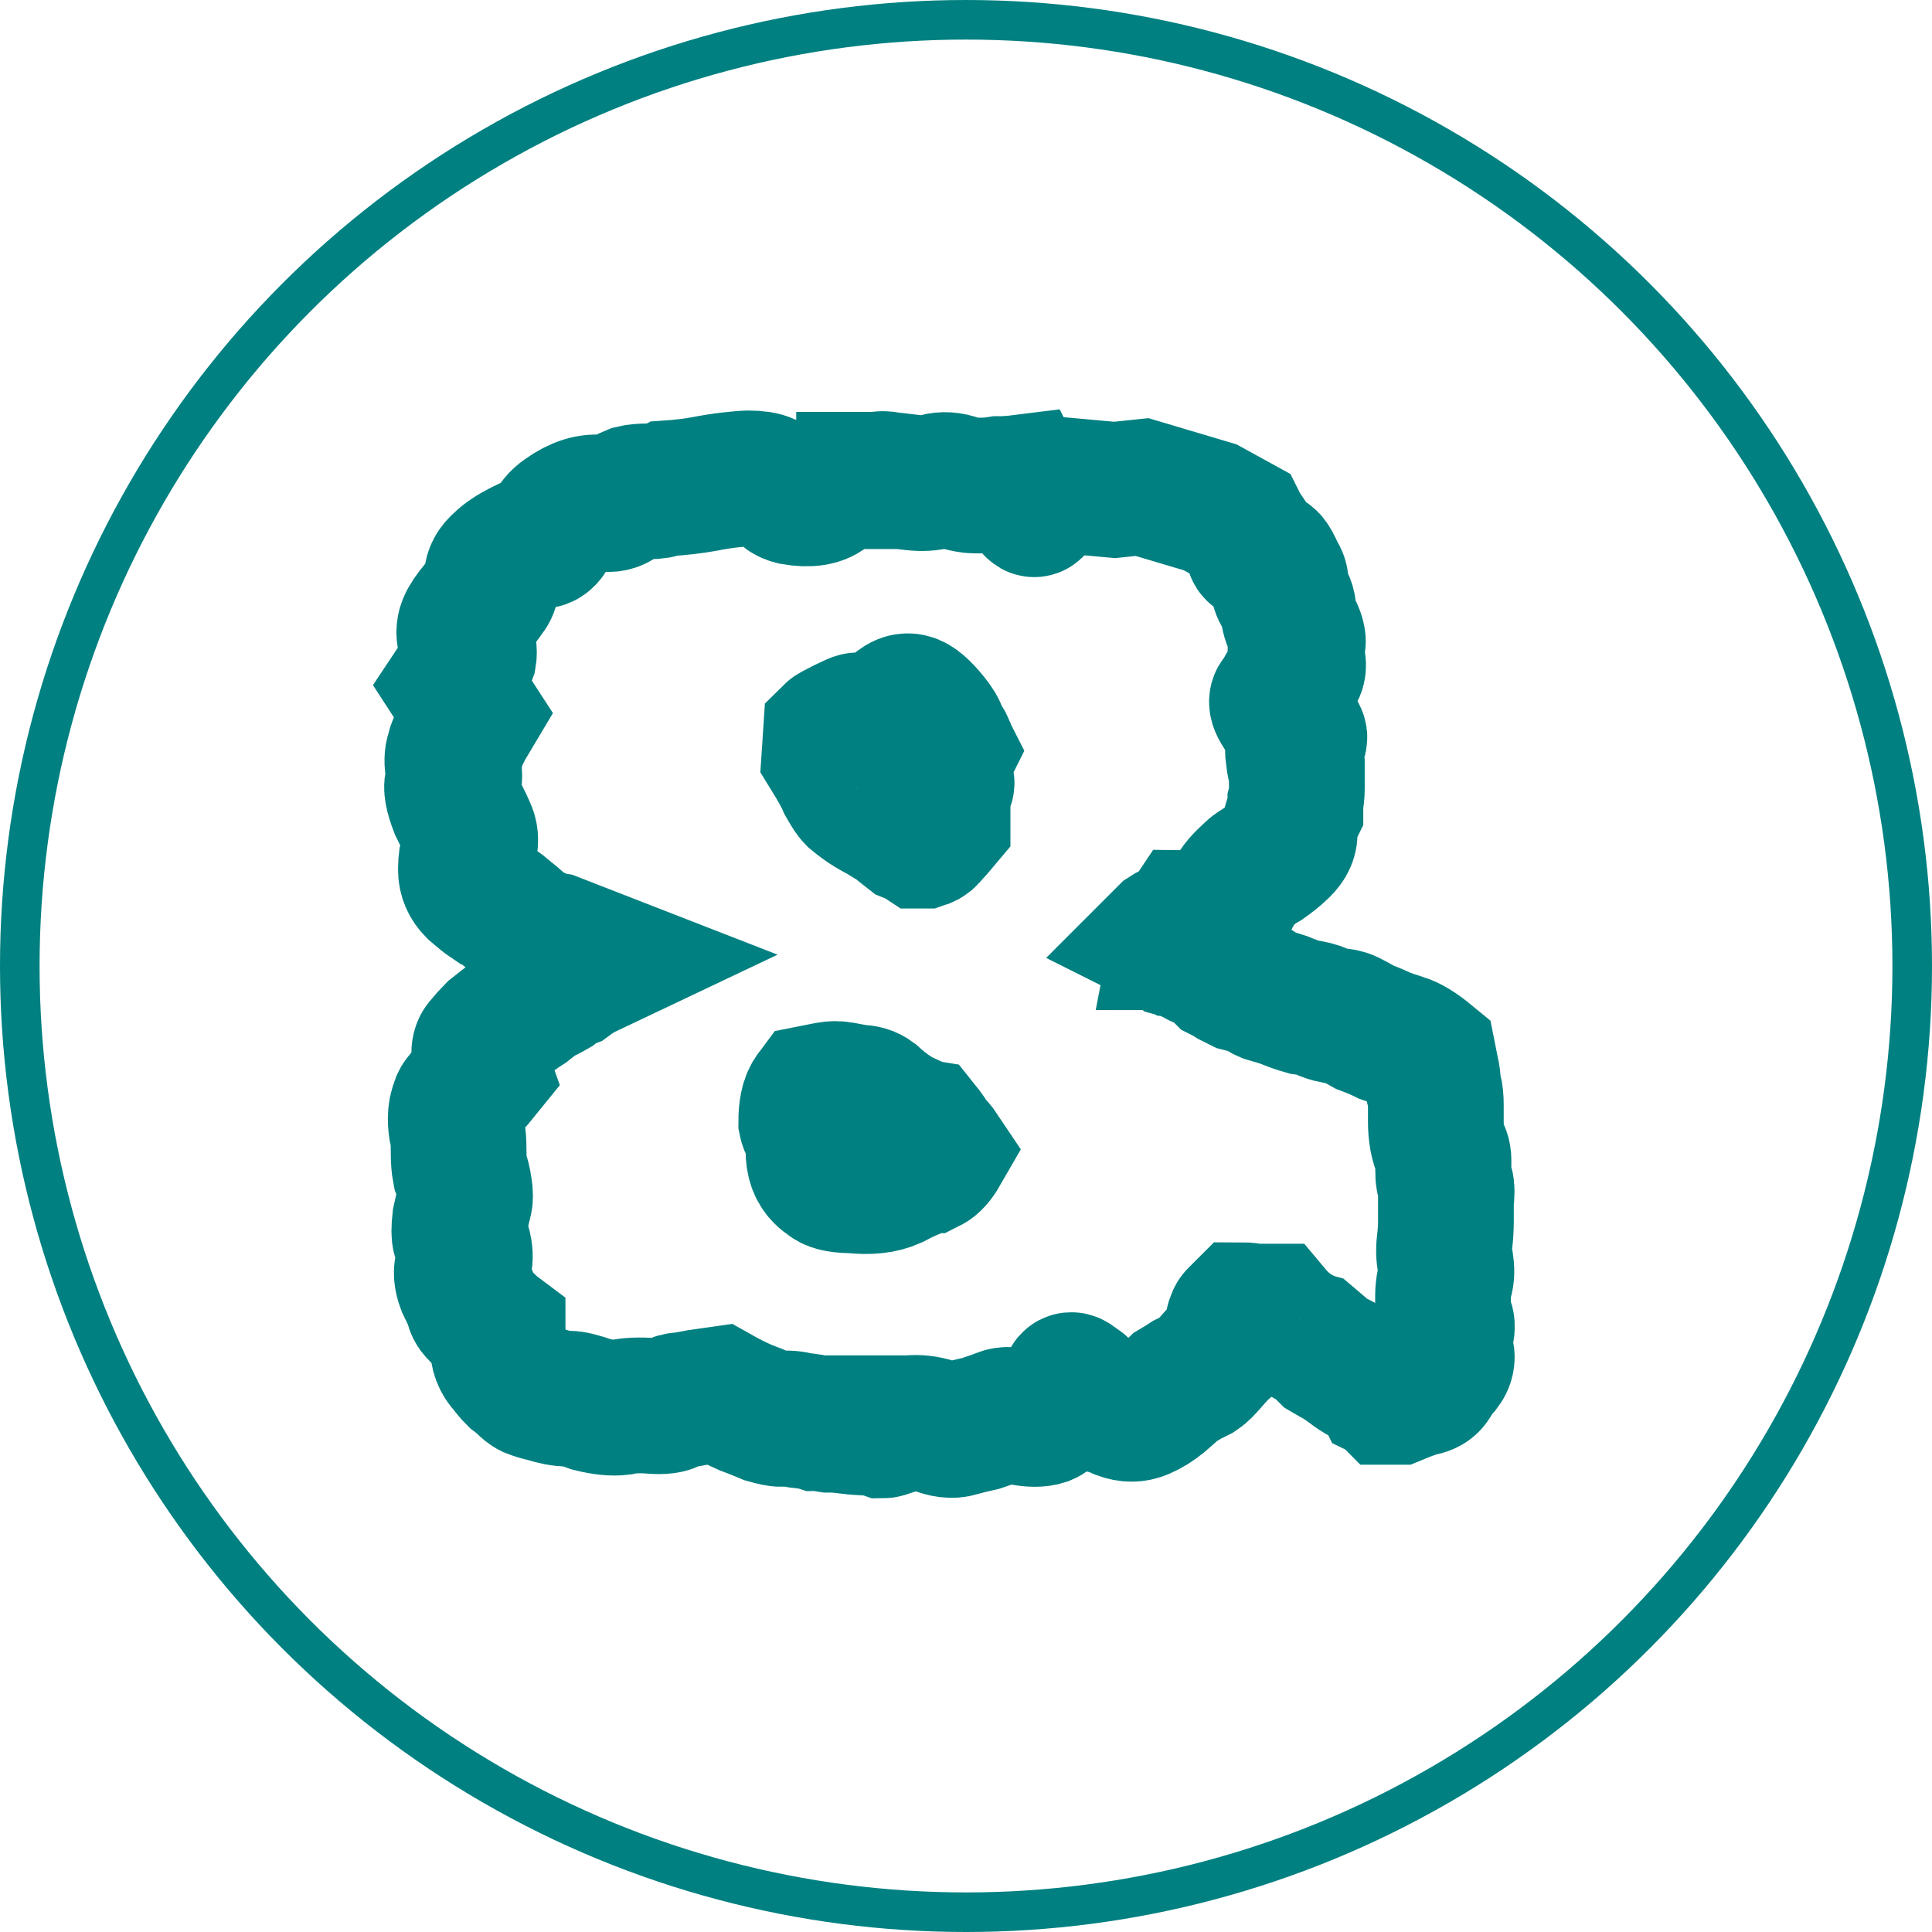 <?xml version="1.0" encoding="UTF-8" standalone="no"?>
<svg
   xmlns:dc="http://purl.org/dc/elements/1.1/"
   xmlns:cc="http://creativecommons.org/ns#"
   xmlns:rdf="http://www.w3.org/1999/02/22-rdf-syntax-ns#"
   xmlns:svg="http://www.w3.org/2000/svg"
   xmlns="http://www.w3.org/2000/svg"
   xmlns:sodipodi="http://sodipodi.sourceforge.net/DTD/sodipodi-0.dtd"
   xmlns:inkscape="http://www.inkscape.org/namespaces/inkscape"
   width="20.112mm"
   height="20.112mm"
   viewBox="0 0 20.112 20.112"
   version="1.1"
   id="svg620"
   inkscape:version="1.1-dev (ddb55ca, 2020-02-02)"
   sodipodi:docname="gw_flip.svg">
  <defs
     id="defs614" />
  <sodipodi:namedview
     id="base"
     pagecolor="#ffffff"
     bordercolor="#666666"
     borderopacity="1.0"
     inkscape:pageopacity="0.0"
     inkscape:pageshadow="2"
     inkscape:zoom="1.4726721"
     inkscape:cx="-124.28251"
     inkscape:cy="171.43329"
     inkscape:document-units="mm"
     inkscape:current-layer="layer1"
     showgrid="false"
     fit-margin-top="0"
     fit-margin-left="0"
     fit-margin-right="0"
     fit-margin-bottom="0"
     inkscape:window-width="1251"
     inkscape:window-height="787"
     inkscape:window-x="0"
     inkscape:window-y="23"
     inkscape:window-maximized="0" />
  <g
     inkscape:label="Layer 1"
     inkscape:groupmode="layer"
     id="layer1"
     transform="translate(-82.521,10.996)">
    <circle
       style="display:inline;fill:none;stroke:#008080;stroke-width:0.412;stroke-opacity:1"
       id="circle9412"
       cx="92.577"
       cy="-0.94"
       r="9.85" />
    <g
       style="font-style:normal;font-variant:normal;font-weight:normal;font-stretch:normal;font-size:15.077px;line-height:1.25;font-family:'Destroy Earth BB';-inkscape-font-specification:'Destroy Earth BB';letter-spacing:0px;word-spacing:0px;display:inline;fill:none;fill-opacity:1;stroke:#008080;stroke-width:1.413;stroke-opacity:1"
       id="text9416"
       aria-label="&amp;">
      <path
         id="path2760"
         style="font-style:normal;font-variant:normal;font-weight:normal;font-stretch:normal;font-family:'Destroy Earth BB';-inkscape-font-specification:'Destroy Earth BB';stroke-width:1.413;stroke:#008080;stroke-opacity:1;fill:none"
         d="m 97.578,2.776 q 0.015,0.045 -0.015,0.151 -0.015,0.09 0.015,0.166 0.015,0.075 -0.03,0.136 -0.045,0.045 -0.121,0.166 -0.03,0.045 -0.106,0.06 -0.075,0.015 -0.256,0.09 h -0.09 q -0.03,-0.03 -0.06,-0.045 -0.015,-0.03 -0.045,-0.06 -0.03,-0.015 -0.075,-0.045 -0.03,-0.03 -0.09,-0.06 -0.06,-0.03 -0.136,-0.09 -0.045,-0.03 -0.106,-0.075 -0.06,-0.03 -0.136,-0.075 -0.06,-0.06 -0.151,-0.136 -0.06,-0.015 -0.121,-0.06 -0.06,-0.03 -0.136,-0.09 -0.075,-0.06 -0.151,-0.151 h -0.09 q -0.045,0 -0.106,0 -0.06,-0.015 -0.121,-0.015 -0.03,0.03 -0.06,0.06 -0.015,0.015 -0.015,0.03 -0.03,0.045 -0.015,0.121 0.015,0.075 -0.06,0.151 -0.075,0.06 -0.166,0.166 -0.09,0.106 -0.136,0.136 -0.06,0.03 -0.121,0.06 -0.045,0.03 -0.121,0.075 -0.06,0.06 -0.151,0.136 -0.09,0.075 -0.196,0.121 -0.106,0.045 -0.226,0 -0.121,-0.06 -0.166,-0.06 -0.03,0 -0.09,-0.045 -0.045,-0.06 -0.106,-0.106 -0.045,-0.06 -0.106,-0.09 -0.045,-0.045 -0.06,-0.015 -0.03,0.045 -0.106,0.196 -0.075,0.151 -0.151,0.181 -0.09,0.03 -0.241,0 -0.136,-0.045 -0.211,-0.015 -0.075,0.03 -0.211,0.075 -0.136,0.03 -0.241,0.06 -0.09,0.03 -0.241,-0.03 -0.136,-0.045 -0.271,-0.03 h -0.166 v 0.045 q -0.09,0.03 -0.106,0.03 -0.045,-0.015 -0.151,-0.03 -0.09,0 -0.211,-0.015 -0.106,-0.015 -0.196,-0.015 -0.09,-0.015 -0.121,-0.015 -0.045,-0.015 -0.181,-0.03 -0.121,-0.03 -0.196,-0.015 -0.045,0 -0.151,-0.03 -0.106,-0.045 -0.226,-0.09 -0.136,-0.06 -0.271,-0.136 l -0.211,0.03 q -0.075,0.015 -0.166,0.03 -0.075,0 -0.106,0.03 -0.045,0.045 -0.226,0.03 -0.181,-0.015 -0.317,0.015 -0.121,0.015 -0.302,-0.03 -0.166,-0.06 -0.241,-0.06 -0.106,0 -0.241,-0.045 -0.075,-0.015 -0.151,-0.045 -0.03,-0.015 -0.075,-0.06 -0.03,-0.03 -0.09,-0.075 -0.045,-0.045 -0.09,-0.106 -0.09,-0.09 -0.09,-0.241 V 2.866 q -0.06,-0.045 -0.121,-0.106 -0.045,-0.045 -0.09,-0.09 -0.045,-0.045 -0.045,-0.09 -0.03,-0.075 -0.09,-0.196 -0.045,-0.121 -0.015,-0.196 0.03,-0.075 0.015,-0.166 -0.015,-0.09 -0.045,-0.136 -0.015,-0.045 0,-0.181 0.03,-0.136 0.045,-0.196 0.015,-0.045 0,-0.136 -0.015,-0.106 -0.045,-0.181 -0.015,-0.075 -0.015,-0.211 0,-0.136 -0.015,-0.196 -0.015,-0.06 -0.015,-0.136 0,-0.09 0.03,-0.151 0,-0.03 0.045,-0.075 0.045,-0.06 0.09,-0.121 0.06,-0.06 0.121,-0.136 -0.075,-0.211 -0.015,-0.286 0.075,-0.09 0.121,-0.136 0.226,-0.181 0.347,-0.256 0.075,-0.06 0.136,-0.106 0.075,-0.03 0.151,-0.075 0.075,-0.06 0.151,-0.09 0.06,-0.045 0.136,-0.09 L 88.833,-0.994 88.291,-1.205 q -0.09,-0.015 -0.151,-0.045 -0.06,-0.03 -0.121,-0.045 -0.045,-0.015 -0.06,-0.045 -0.03,-0.045 -0.166,-0.151 -0.121,-0.106 -0.181,-0.121 -0.045,-0.03 -0.151,-0.121 -0.09,-0.09 -0.09,-0.211 0,-0.121 0.03,-0.211 0.03,-0.106 0,-0.181 -0.03,-0.075 -0.121,-0.256 -0.075,-0.196 -0.045,-0.256 0.03,-0.06 0,-0.166 -0.015,-0.106 0.015,-0.166 0,-0.03 0.03,-0.09 0.045,-0.06 0.075,-0.136 l 0.09,-0.151 -0.196,-0.302 q 0.03,-0.045 0.06,-0.106 0.03,-0.045 0.045,-0.09 0.03,-0.06 0.045,-0.106 0.015,-0.09 -0.03,-0.166 -0.03,-0.09 0,-0.166 0.03,-0.075 0.121,-0.181 0.09,-0.121 0.121,-0.166 0.03,-0.045 0.03,-0.136 0,-0.09 0.09,-0.166 0.075,-0.075 0.226,-0.151 0.151,-0.075 0.196,-0.075 0.06,0 0.106,-0.106 0.045,-0.106 0.136,-0.166 0.211,-0.151 0.392,-0.121 0.09,0.03 0.166,-0.015 0.075,-0.06 0.151,-0.09 0.06,-0.015 0.166,-0.015 0.106,0 0.181,-0.03 0.226,-0.015 0.392,-0.045 0.151,-0.03 0.286,-0.045 0.136,-0.015 0.181,-0.015 0.136,0 0.196,0.03 0.075,0.03 0.106,0.06 0.045,0.03 0.075,0.06 0.03,0.03 0.09,0.045 0.256,0.045 0.362,-0.06 0.121,-0.121 0.181,-0.121 0.06,0 0.106,0.015 0.045,0 0.09,0 v -0.015 q 0.075,0 0.136,0 0.06,-0.015 0.121,0 0.136,0.015 0.256,0.03 0.136,0.015 0.241,-0.015 0.106,-0.03 0.226,0.015 0.121,0.03 0.166,0.03 0.015,0 0.09,0 0.075,0 0.166,-0.015 0.106,0 0.226,-0.015 0.045,0.09 0.075,0.151 0.06,0.151 0.075,0.121 0,-0.015 0.045,-0.045 0.06,-0.045 0.121,-0.09 0.06,-0.06 0.166,-0.106 l 0.498,0.045 0.286,-0.03 0.709,0.211 0.302,0.166 q 0.03,0.06 0.075,0.121 0.075,0.106 0.075,0.151 -0.015,0.03 0.06,0.06 0.075,0.015 0.106,0.045 0.03,0.03 0.075,0.136 0.06,0.09 0.03,0.121 -0.03,0.03 0.03,0.121 0.06,0.075 0.06,0.151 0,0.075 0.06,0.196 0.06,0.121 0.03,0.166 -0.03,0.03 0,0.136 0.03,0.106 -0.015,0.151 -0.045,0.045 -0.106,0.151 -0.045,0.09 -0.075,0.121 -0.03,0.03 0.015,0.106 0.045,0.075 0.075,0.106 0.03,0.03 0.09,0.121 0.075,0.075 0.015,0.106 -0.06,0.06 -0.03,0.181 0,0.06 0.03,0.136 v 0.181 q 0,0.075 -0.015,0.136 0,0.06 0,0.075 -0.015,0.03 -0.045,0.136 -0.015,0.09 -0.015,0.121 0,0.09 -0.106,0.181 -0.045,0.045 -0.151,0.121 -0.106,0.06 -0.136,0.09 -0.151,0.136 -0.181,0.211 -0.03,0.075 -0.06,0.106 -0.075,0.045 -0.151,0.075 -0.06,0.03 -0.121,0.06 -0.06,0.03 -0.136,0.03 -0.03,0.045 -0.075,0.075 l -0.09,0.06 q -0.03,0 -0.075,0.03 -0.03,0.03 -0.06,0.06 0.03,0.015 0.03,0.03 0.015,0 0.045,0.015 0.03,0.03 0.06,0.045 0.03,0 0.06,0.03 l 0.106,0.03 q 0,0.015 0.015,0.015 0,0 0.06,0.03 0.015,0.015 0.03,0.015 0.136,0.06 0.226,0.151 0.06,0.03 0.106,0.06 0.06,0.03 0.09,0.045 0.06,0.015 0.106,0.03 0.06,0 0.09,0.03 0.045,0.045 0.106,0.06 0.06,0.015 0.151,0.045 0.106,0.045 0.211,0.075 0.121,0.015 0.181,0.045 0.06,0.03 0.136,0.045 0.09,0 0.151,0.03 0.06,0.03 0.166,0.09 0.121,0.045 0.211,0.09 0.09,0.03 0.181,0.06 0.106,0.03 0.271,0.166 l 0.03,0.151 q 0.015,0.06 0.015,0.121 0,0.045 0.015,0.075 0.015,0.045 0.015,0.151 0,0.09 0,0.166 0,0.196 0.06,0.317 0.03,0.045 0.015,0.181 0,0.121 0.03,0.166 0.015,0.045 0,0.166 0,0.106 0,0.211 0,0.106 -0.015,0.226 -0.015,0.121 0.015,0.226 0.015,0.106 -0.015,0.181 -0.015,0.075 -0.015,0.136 0,0.06 0,0.166 0,0.09 0.03,0.121 z M 92.196,1.132 q 0.06,-0.03 0.121,-0.136 -0.03,-0.045 -0.09,-0.106 -0.045,-0.075 -0.106,-0.151 -0.09,-0.015 -0.166,-0.075 -0.166,-0.075 -0.347,-0.241 -0.06,-0.045 -0.151,-0.045 -0.09,-0.015 -0.166,-0.03 -0.075,-0.015 -0.151,0 -0.075,0.015 -0.151,0.03 -0.045,0.06 -0.06,0.136 -0.015,0.075 -0.015,0.166 0.015,0.075 0.09,0.151 -0.015,0.09 -0.015,0.151 0,0.166 0.09,0.256 0.03,0.03 0.075,0.06 0.06,0.045 0.241,0.045 0.256,0.03 0.422,-0.045 0.166,-0.09 0.377,-0.166 z m 0.196,-4.312 q 0,-0.015 -0.03,-0.075 -0.015,-0.03 -0.045,-0.045 0,-0.015 -0.015,-0.06 -0.015,-0.06 -0.09,-0.151 -0.136,-0.166 -0.211,-0.181 -0.06,-0.015 -0.121,0.03 -0.06,0.045 -0.151,0.106 -0.09,0.06 -0.286,0.06 -0.015,0 -0.136,0.06 -0.121,0.06 -0.136,0.075 l -0.015,0.226 q 0.121,0.196 0.166,0.302 0.06,0.106 0.09,0.136 0.09,0.075 0.166,0.121 0.075,0.045 0.136,0.075 0.06,0.045 0.106,0.06 0.106,0.09 0.166,0.136 0.075,0.03 0.121,0.06 h 0.03 q 0.045,-0.015 0.075,-0.06 0.045,-0.045 0.121,-0.136 0,0 0,-0.06 -0.015,-0.015 -0.015,-0.045 v -0.136 q 0,-0.03 0.015,-0.06 0,-0.045 0.03,-0.075 0.03,-0.03 -0.015,-0.09 -0.03,-0.075 -0.03,-0.106 0,-0.03 0.03,-0.075 0.03,-0.06 0.045,-0.09 z" />
    </g>
  </g>
</svg>
